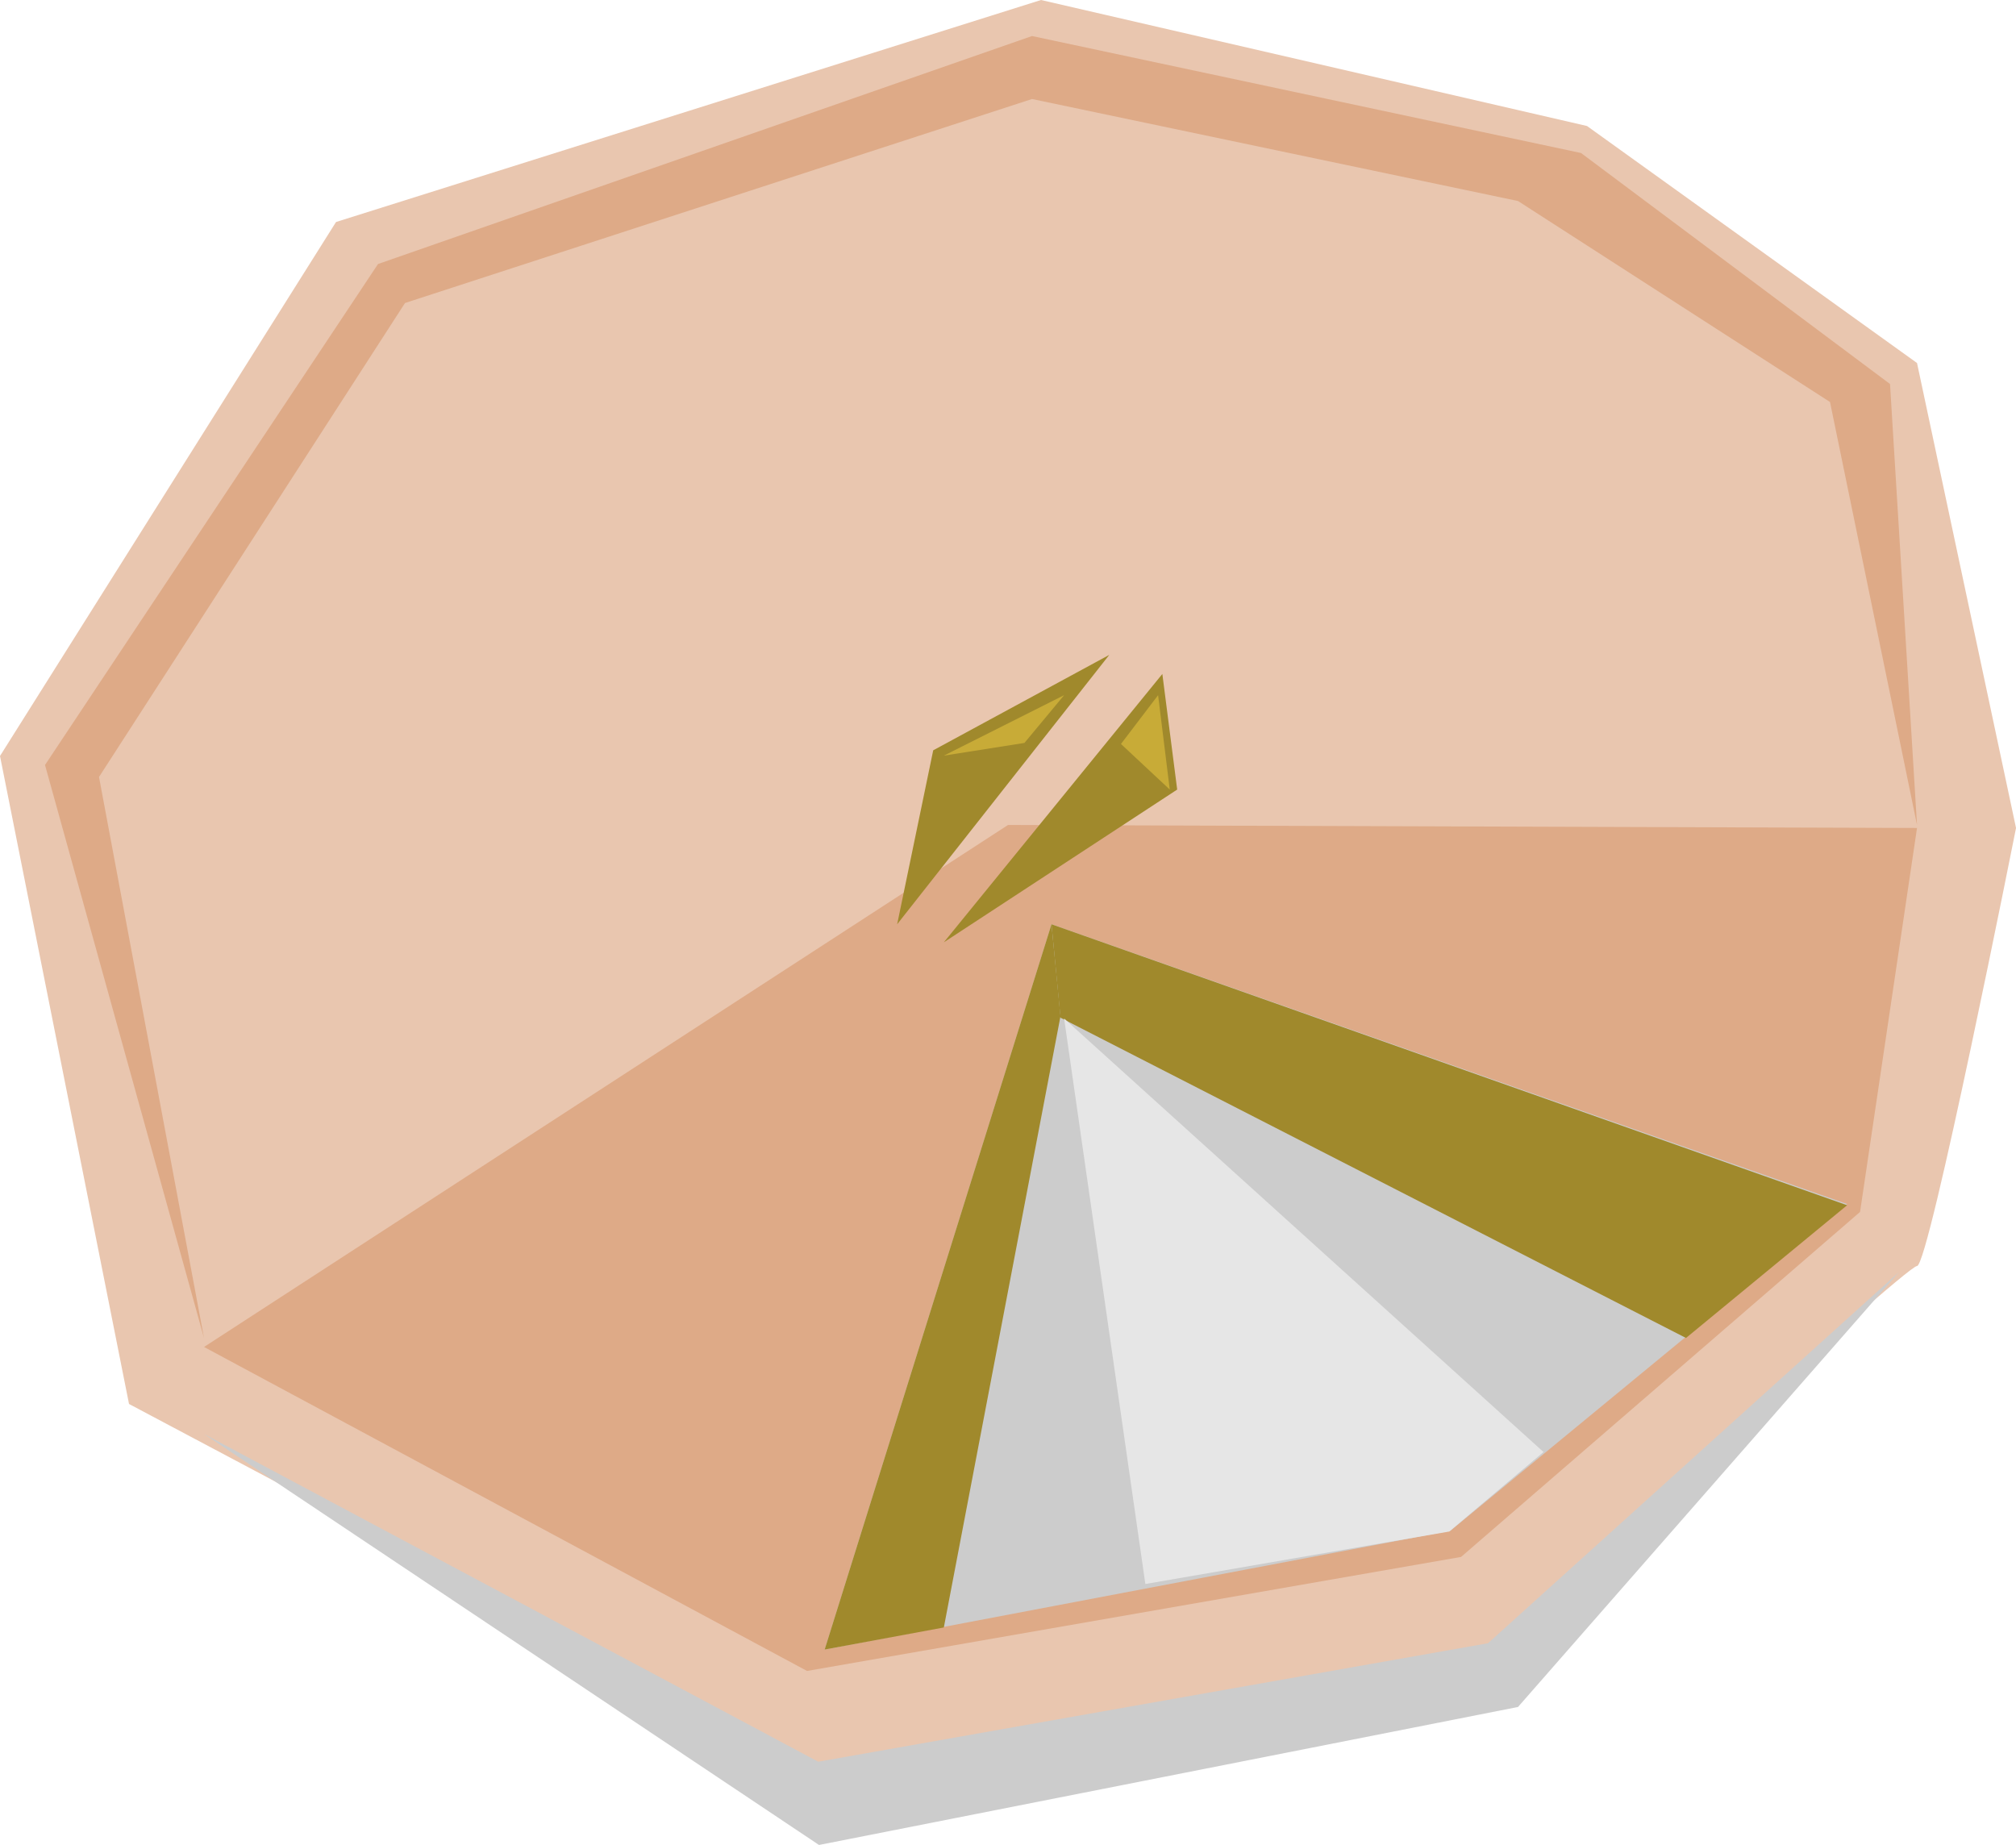 <?xml version="1.0" encoding="UTF-8" standalone="no"?>
<!-- Created with Inkscape (http://www.inkscape.org/) -->

<svg
   width="61.676mm"
   height="56.445mm"
   viewBox="0 0 61.676 56.445"
   version="1.1"
   id="svg5"
   inkscape:version="1.2.2 (732a01da63, 2022-12-09)"
   sodipodi:docname="ApplePieLogo.svg"
   inkscape:export-filename="..\..\..\..\Downloads\ApplePieLogo.png"
   inkscape:export-xdpi="96"
   inkscape:export-ydpi="96"
   xmlns:inkscape="http://www.inkscape.org/namespaces/inkscape"
   xmlns:sodipodi="http://sodipodi.sourceforge.net/DTD/sodipodi-0.dtd"
   xmlns="http://www.w3.org/2000/svg"
   xmlns:svg="http://www.w3.org/2000/svg">
  <sodipodi:namedview
     id="namedview7"
     pagecolor="#ffffff"
     bordercolor="#000000"
     borderopacity="0.25"
     inkscape:showpageshadow="2"
     inkscape:pageopacity="0.0"
     inkscape:pagecheckerboard="0"
     inkscape:deskcolor="#d1d1d1"
     inkscape:document-units="mm"
     showgrid="false"
     inkscape:zoom="1.4414001"
     inkscape:cx="372.55443"
     inkscape:cy="539.75298"
     inkscape:window-width="2880"
     inkscape:window-height="1514"
     inkscape:window-x="-11"
     inkscape:window-y="-11"
     inkscape:window-maximized="1"
     inkscape:current-layer="layer1" />
  <defs
     id="defs2" />
  <g
     inkscape:label="Layer 1"
     inkscape:groupmode="layer"
     id="layer1"
     transform="translate(-64.98,-78.747)">
    <path
       style="fill:#e9c6af;stroke-width:0.265"
       d="m 113.532,82.602 10.096,7.251 3.029,14.226 c 0,0 -2.662,13.4 -3.029,13.4 -0.367,0 -13.216,11.748 -13.216,11.748 L 89.853,132.806 68.927,121.7 64.98,101.876 75.26,85.539 96.828,78.747 Z"
       id="path283" />
    <path
       style="fill:#deaa87;stroke-width:0.265"
       d="m 123.628,104.078 -27.809,-0.092 -24.597,15.97 18.448,9.912 20.008,-3.488 12.207,-10.555 z"
       id="path663" />
    <path
       style="fill:#deaa87;stroke-width:0.265"
       d="m 123.628,103.987 -2.662,-12.941 -9.545,-6.149 -14.868,-3.121 -19.182,6.241 -9.362,14.501 3.212,17.163 -4.864,-17.53 10.188,-15.327 20.008,-6.975 16.796,3.579 9.453,7.067 z"
       id="path665" />
    <path
       style="fill:#cccccc;stroke-width:0.265"
       d="m 71.221,122.618 18.815,12.574 21.385,-4.222 11.656,-13.308 -12.574,11.358 -20.49,3.625 z"
       id="path721"
       sodipodi:nodetypes="ccccccc" />
    <path
       style="fill:#a0892c;stroke-width:0.265"
       d="m 98.917,98.782 -5.387,2.92 -1.103,5.322 z"
       id="path826" />
    <path
       style="fill:#c8ab37;stroke-width:0.265"
       d="m 97.535,100.015 -3.68,1.85 2.466,-0.389 z"
       id="path882" />
    <path
       style="fill:#a0892c;stroke-width:0.265"
       d="m 100.54,99.366 -6.685,8.21 7.139,-4.673 z"
       id="path938" />
    <path
       style="fill:#c8ab37;stroke-width:0.265"
       d="m 100.41,100.015 0.357,2.888 -1.493,-1.395 z"
       id="path940" />
    <path
       style="fill:#cccccc;stroke-width:0.265"
       d="m 90.209,129.212 6.941,-22.189 24.34,8.56 -12.136,9.994 z"
       id="path996" />
    <path
       style="fill:#a0892c;stroke-width:0.265"
       d="m 97.149,107.024 0.275,2.814 -3.569,18.7 -3.646,0.675 z"
       id="path1106"
       sodipodi:nodetypes="ccccc" />
    <path
       style="fill:#a0892c;stroke-width:0.265"
       d="m 97.149,107.024 24.34,8.596 -4.929,4.061 -19.136,-9.798 z"
       id="path1108" />
    <path
       style="fill:#e6e6e6;stroke-width:0.265"
       d="m 97.535,109.907 2.485,17.301 9.299,-1.606 2.882,-2.432 z"
       id="path1164" />
  </g>
</svg>
